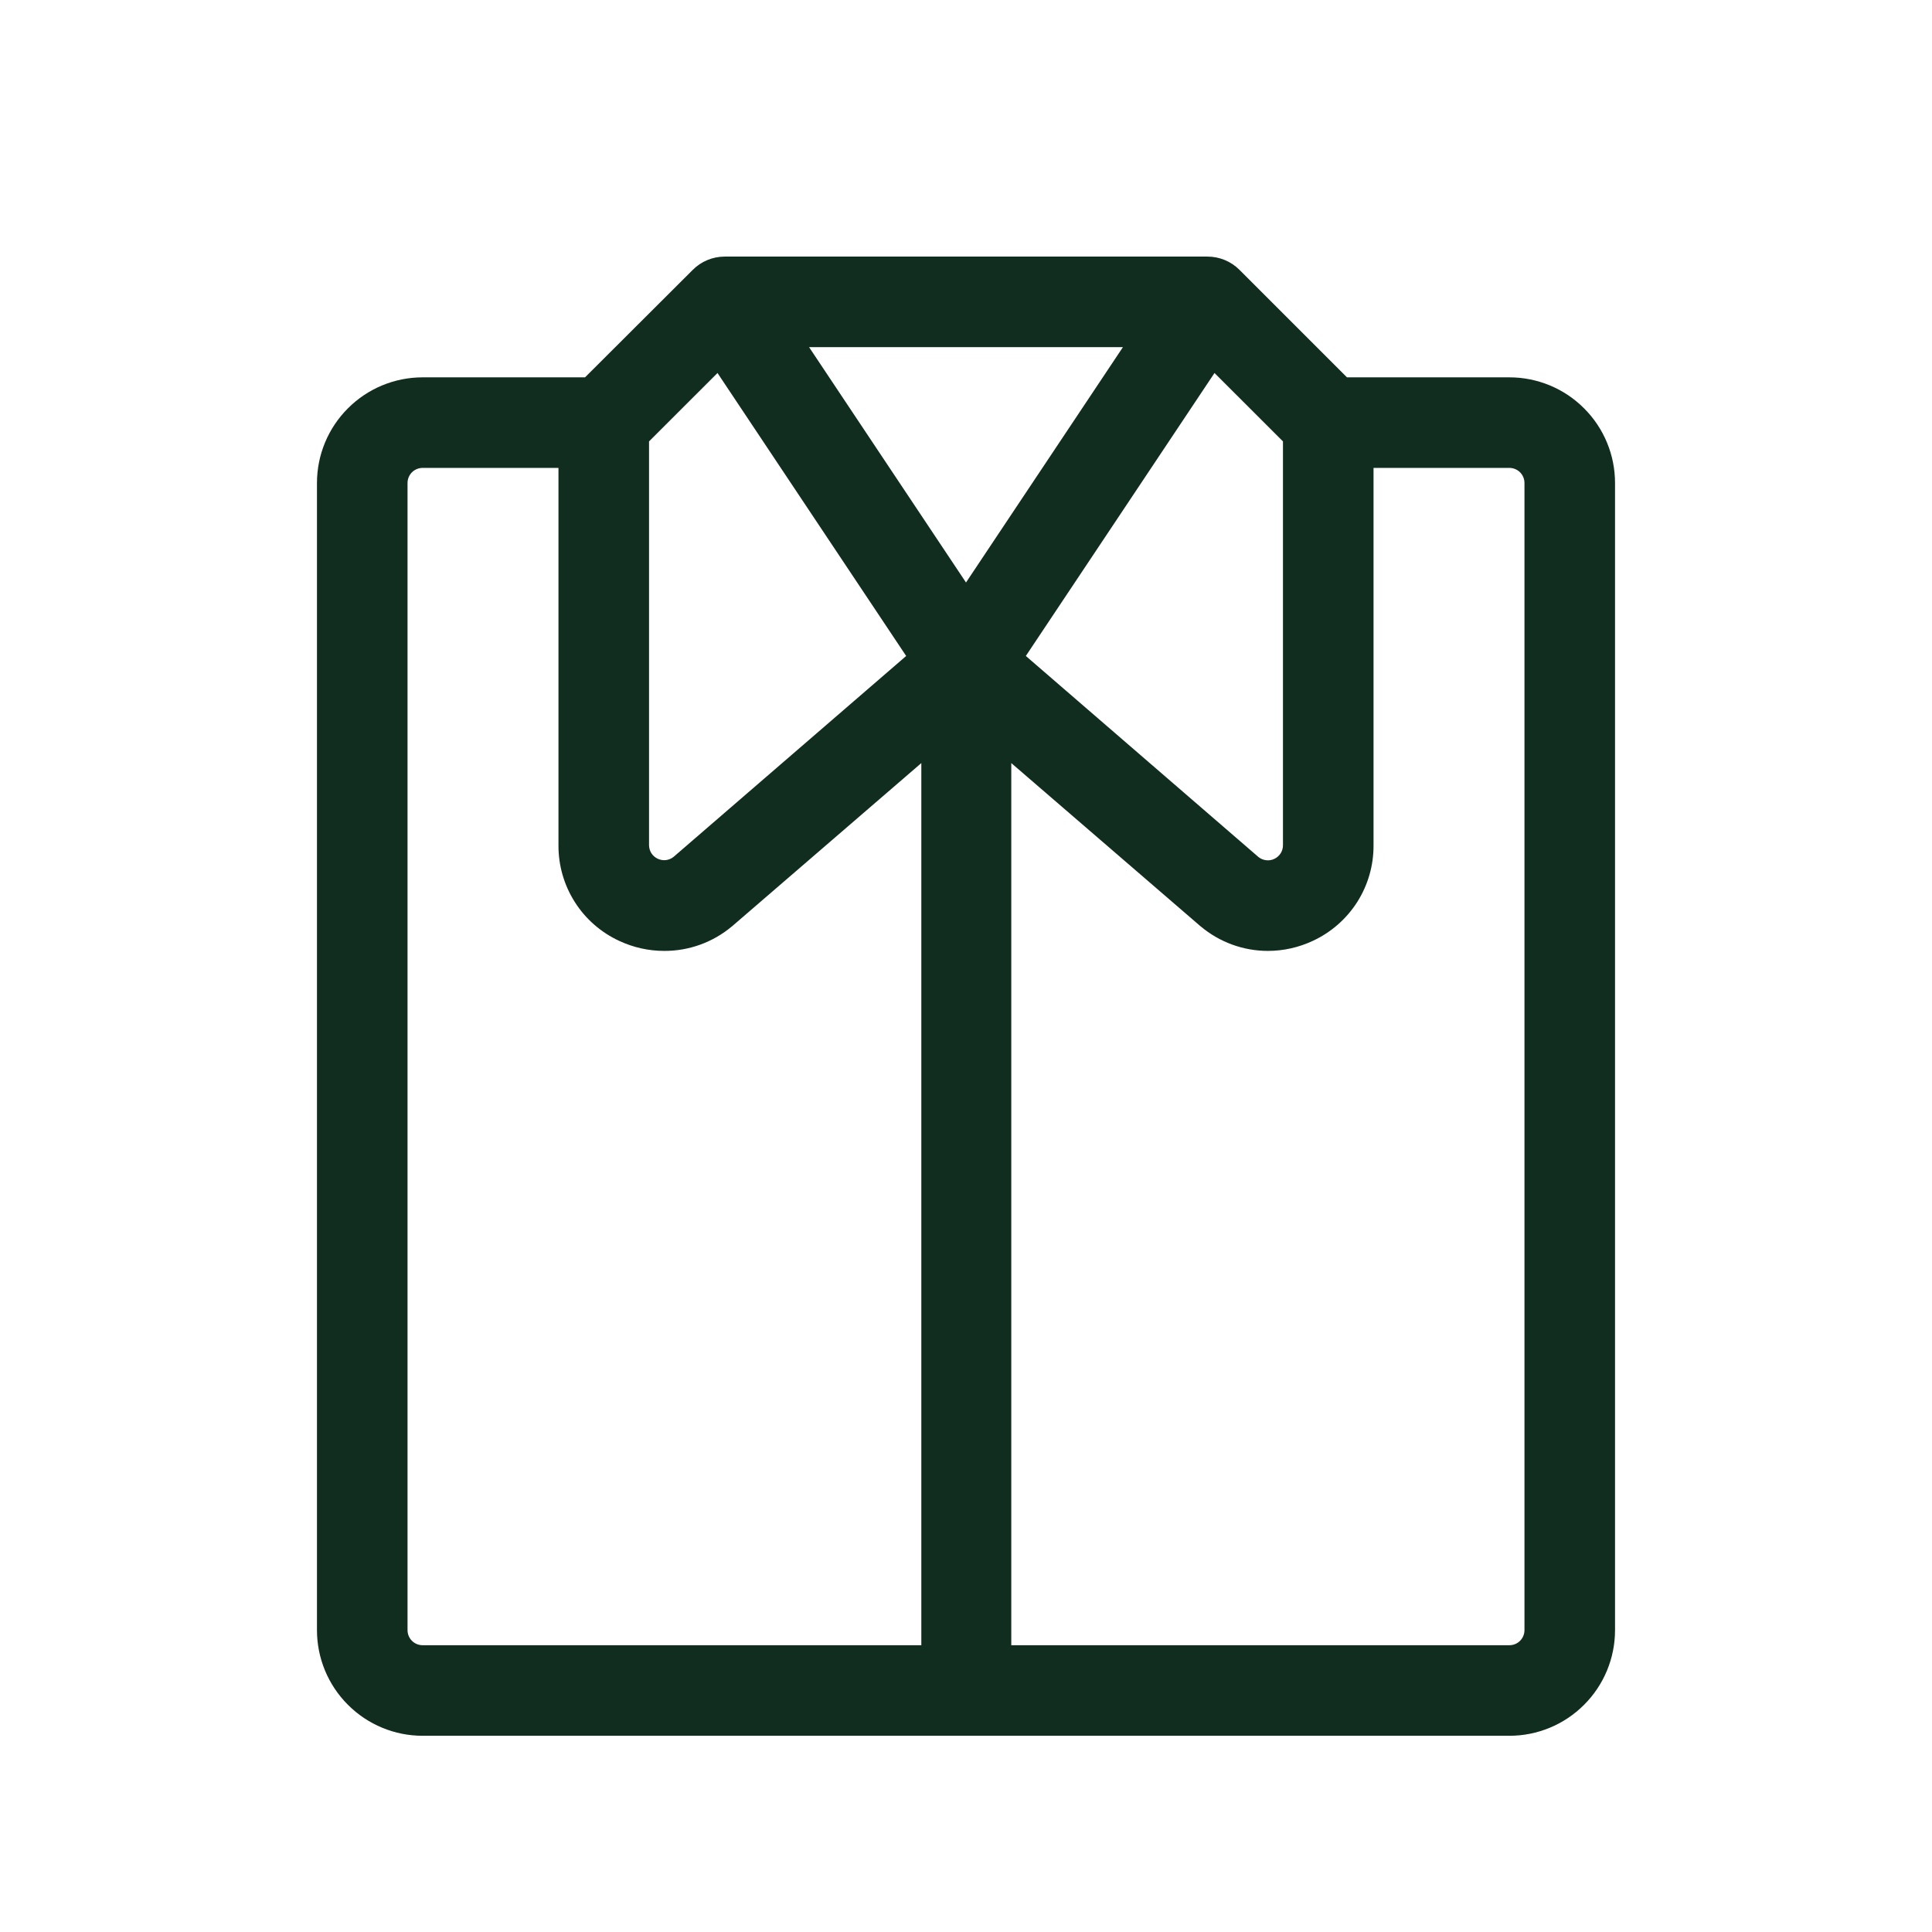 <svg width="32" height="32" viewBox="0 0 32 32" fill="none" xmlns="http://www.w3.org/2000/svg">
<path d="M25 6.25H22.31L20.53 4.47C20.39 4.329 20.199 4.25 20 4.25H12C11.803 4.251 11.613 4.33 11.474 4.47L9.69 6.25H7C6.536 6.25 6.091 6.434 5.763 6.763C5.434 7.091 5.25 7.536 5.25 8V27C5.25 27.464 5.434 27.909 5.763 28.237C6.091 28.566 6.536 28.75 7 28.75H25C25.464 28.75 25.909 28.566 26.237 28.237C26.566 27.909 26.75 27.464 26.75 27V8C26.75 7.536 26.566 7.091 26.237 6.763C25.909 6.434 25.464 6.25 25 6.25ZM21.25 7.311V14C21.25 14.047 21.237 14.093 21.212 14.133C21.186 14.173 21.151 14.205 21.108 14.225C21.066 14.246 21.018 14.254 20.972 14.248C20.925 14.243 20.881 14.224 20.844 14.195L16.991 10.865L20.116 6.178L21.25 7.311ZM16 9.648L13.401 5.75H18.599L16 9.648ZM11.884 6.178L15.009 10.865L11.156 14.193C11.12 14.222 11.076 14.24 11.029 14.246C10.982 14.251 10.935 14.243 10.893 14.223C10.851 14.203 10.815 14.172 10.789 14.132C10.764 14.093 10.751 14.047 10.75 14V7.311L11.884 6.178ZM6.75 27V8C6.75 7.934 6.776 7.87 6.823 7.823C6.87 7.776 6.934 7.75 7 7.75H9.25V14C9.248 14.333 9.342 14.66 9.521 14.941C9.699 15.222 9.955 15.445 10.258 15.585C10.49 15.693 10.743 15.75 11 15.75C11.412 15.752 11.81 15.607 12.125 15.342L12.135 15.334L15.26 12.639V27.25H7C6.934 27.25 6.87 27.224 6.823 27.177C6.776 27.13 6.75 27.066 6.75 27ZM25.25 27C25.25 27.066 25.224 27.13 25.177 27.177C25.13 27.224 25.066 27.25 25 27.25H16.75V12.639L19.875 15.334L19.885 15.342C20.197 15.605 20.592 15.75 21 15.75C21.259 15.75 21.515 15.692 21.75 15.581C22.05 15.441 22.304 15.217 22.482 14.937C22.659 14.657 22.752 14.332 22.75 14V7.75H25C25.066 7.75 25.13 7.776 25.177 7.823C25.224 7.87 25.25 7.934 25.25 8V27Z" fill="#112D1F"/>
</svg>
